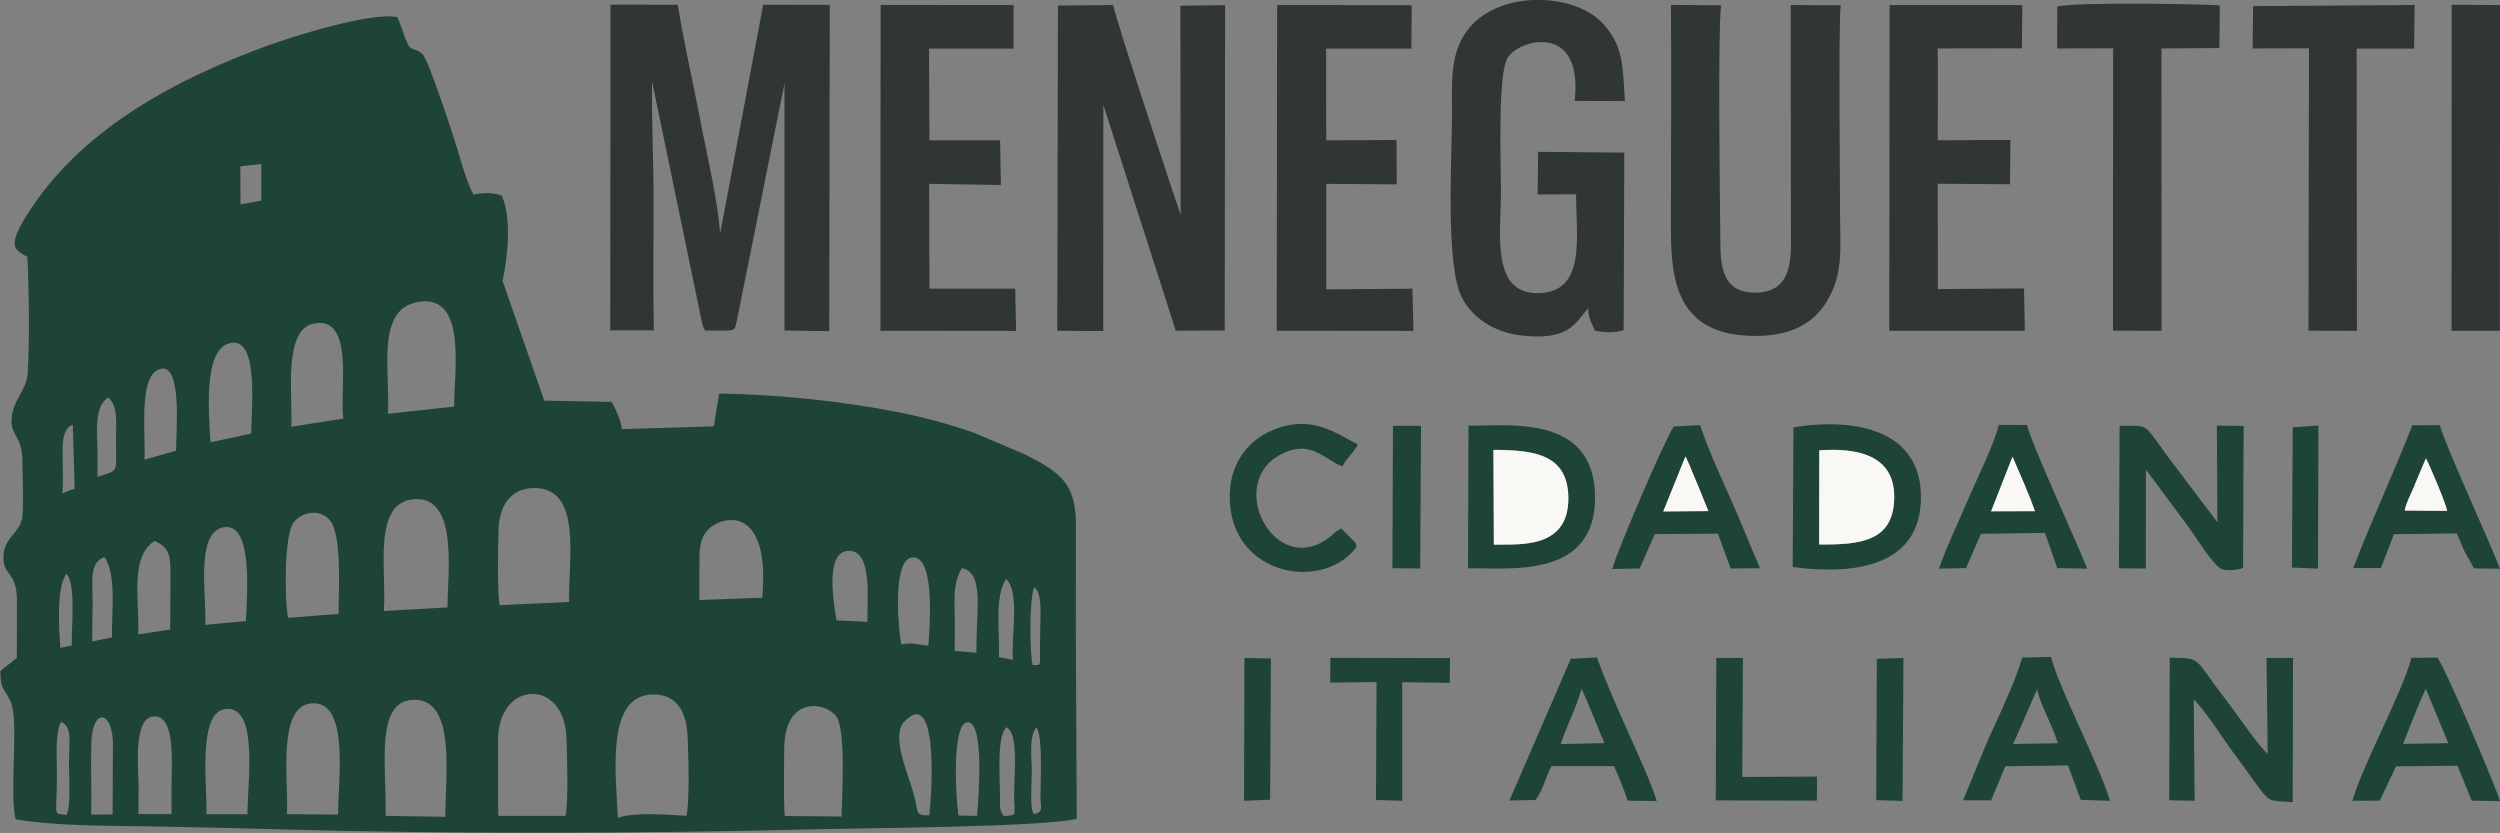 <?xml version="1.0" encoding="UTF-8"?>
<!DOCTYPE svg PUBLIC "-//W3C//DTD SVG 1.1//EN" "http://www.w3.org/Graphics/SVG/1.1/DTD/svg11.dtd">
<!-- Creator: CorelDRAW 2021 (64 Bit) -->
<svg xmlns="http://www.w3.org/2000/svg" xml:space="preserve" width="54.991mm" height="18.322mm" version="1.1" style="shape-rendering:geometricPrecision; text-rendering:geometricPrecision; image-rendering:optimizeQuality; fill-rule:evenodd; clip-rule:evenodd"
viewBox="0 0 188.88 62.93"
 xmlns:xlink="http://www.w3.org/1999/xlink"
 xmlns:xodm="http://www.corel.com/coreldraw/odm/2003">
 <rect x="0" y="0" width="188.88" height="62.93" fill="#808080" stroke="none"/>
 <defs>
  <style type="text/css">
   <![CDATA[
    .fil0 {fill:#1E4338}
    .fil1 {fill:#303635}
    .fil2 {fill:#FAF8F5}
   ]]>
  </style>
 </defs>
 <g id="Camada_x0020_1">
  <path class="fil0" d="M73.82 61.64l-1.41 -0.03c-0.2,-1.28 -0.53,-7.06 0.71,-7.04 1.27,0.02 0.81,5.73 0.7,7.07zm-10.24 0.05l-4.29 -0.04c-0.11,-1.57 -0.04,-3.46 -0.04,-5.08 0.01,-3.92 2.98,-3.6 3.9,-2.49 0.8,0.96 0.45,6.27 0.43,7.62zm-11.72 -0.05c-1.35,-0.09 -4.07,-0.3 -5.18,0.16 -0.13,-3.18 -0.95,-9.22 2.58,-9.33 1.98,-0.06 2.63,1.44 2.7,3.3 0.05,1.26 0.16,4.83 -0.1,5.87zm-9.12 0l-5.09 0c-0.04,-1.86 -0.01,-3.8 -0.02,-5.7 -0.02,-4.57 5.03,-4.74 5.17,-0.18 0.04,1.31 0.16,4.77 -0.07,5.87zm35.57 -6.69c0.49,0.82 0.3,3.8 0.3,5.16 0,1.03 0.26,1.23 -0.51,1.4 -0.3,-0.53 -0.16,-1.64 -0.15,-3.28 0,-1.03 -0.23,-2.62 0.36,-3.28zm-2.28 -0.01c0.97,0.49 0.57,3.5 0.59,5.38 0.02,1.34 0.26,1.26 -0.79,1.33 -0.31,-0.49 -0.28,-0.52 -0.28,-1.55 0,-1.52 -0.26,-4.42 0.49,-5.16zm-42.38 6.77l-4.51 -0.07c0.05,-4.01 -0.82,-8.85 2.24,-8.77 3.12,0.08 2.23,5.93 2.27,8.84zm-8.1 -0.17l-3.87 -0.03c0.14,-2.32 -0.79,-8.16 1.85,-8.37 2.95,-0.24 1.98,5.96 2.02,8.4zm-6.85 -0.02l-3.1 -0.01c0.06,-2.16 -0.72,-7.79 1.5,-7.95 2.51,-0.19 1.55,5.88 1.6,7.97zm-8.24 -2.46c0,-1.1 -0.41,-4.9 1.2,-4.94 1.64,-0.04 1.29,3.72 1.3,5.14l0 2.25 -2.5 -0.01 0.01 -2.44zm-1.93 -2.7l-0.02 5.17 -1.62 0.01c0.04,-1.79 -0.04,-3.61 0.01,-5.4 0.06,-2.7 1.65,-2.54 1.64,0.22zm-3.93 -1.83c0.9,0.35 0.61,1.58 0.61,3.29 -0,0.72 0.16,3.16 -0.19,3.74 -1.11,-0.14 -0.7,0.3 -0.72,-3.33 -0.01,-1.24 -0.13,-2.72 0.3,-3.7zm65.61 7.07c-1.09,0.02 -0.81,-0.2 -1.12,-1.39 -0.52,-1.97 -1.82,-4.62 -0.74,-5.72 2.77,-2.83 1.94,6.75 1.86,7.11zm7.81 -11.36c-0.22,-0.83 -0.27,-5.02 0.12,-5.87 0.62,0.47 0.47,2.07 0.45,3.07 -0.01,0.63 -0.01,1.27 -0.02,1.89 -0.02,0.92 0.14,0.94 -0.56,0.91zm-2.55 -0.58c0.08,-1.82 -0.36,-4.62 0.55,-5.92 1.07,1.04 0.35,4.38 0.51,6.11l-1.06 -0.2zm-3.33 -2.43c0.01,-1.79 -0.22,-3.09 0.54,-4.31 1.79,0.37 1,3.61 1.1,6.4l-1.65 -0.14 0.01 -1.95zm-67.58 1.72c-0.11,-1.42 -0.31,-4.65 0.47,-5.6 0.72,0.84 0.36,4.02 0.39,5.41l-0.86 0.19zm63.54 -0.24c-0.24,-1.2 -0.75,-6.87 1.01,-6.59 1.53,0.25 1.13,5.2 1.03,6.67 -0.82,-0.09 -1.31,-0.29 -2.05,-0.09zm-61.11 -3.56c-0,-1.34 -0.22,-2.68 0.91,-3.06 0.91,1.35 0.53,4.09 0.56,6.07l-1.5 0.3 0.04 -2.89 -0 -0.42zm3.45 2.77c0.11,-2.52 -0.66,-5.84 1.24,-7.05 1.19,0.49 1.2,1.24 1.2,2.62l-0.02 4.07 -2.42 0.37zm5.06 -0.7c0.16,-1.94 -0.82,-7.04 1.42,-7.39 2.25,-0.35 1.72,5.26 1.66,7.09l-3.08 0.29zm6.26 -0.54c-0.26,-1.35 -0.31,-6.26 0.43,-7.22 0.56,-0.72 1.85,-1.07 2.67,-0.23 1.02,1.05 0.71,5.47 0.72,7.15l-3.83 0.3zm41.44 0.19c-0.25,-1.52 -0.88,-5.32 0.99,-5.25 1.76,0.06 1.3,3.76 1.35,5.36l-2.34 -0.11zm-34.2 -0.72c0.25,-2.89 -0.96,-8.35 2.41,-8.44 3.19,-0.09 2.42,5.43 2.4,8.18l-4.8 0.27zm8.75 -0.42c-0.2,-1.27 -0.12,-4.36 -0.08,-5.78 0.06,-1.73 0.91,-3.06 2.66,-3.08 3.72,-0.05 2.58,5.55 2.67,8.61l-5.26 0.24zm15.1 -2.86c-0,-1.05 -0.08,-1.97 0.53,-2.73 0.96,-1.18 4.86,-2.26 4.21,5.02l-4.75 0.17 -0 -2.45zm-48.13 -5.58c0.17,-2.65 -0.4,-4.75 0.78,-5.2l0.14 4.83c-0.46,0.15 -0.46,0.18 -0.92,0.36zm2.65 -2.94c0,-1.59 -0.31,-3.6 0.79,-4.32 0.8,0.62 0.6,1.99 0.6,3.28 0,2.47 0.27,2.17 -1.39,2.72l0 -1.68zm3.54 0.38c0.13,-1.86 -0.5,-6.29 1.14,-6.84 1.75,-0.59 1.25,4.75 1.25,6.16l-2.39 0.68zm4.99 -1.31c-0.12,-2.2 -0.53,-6.81 1.32,-7.45 2.39,-0.83 1.77,4.83 1.76,6.79l-3.08 0.66zm6.11 -1.19c0.11,-2.44 -0.65,-7.4 1.76,-7.8 3.01,-0.51 1.89,5 2.16,7.2l-3.92 0.61zm7.3 -0.97c0.18,-3.33 -0.95,-7.97 2.36,-8.46 3.66,-0.54 2.62,5.34 2.64,7.92l-5 0.54zm-9.57 -18.87l0 0.78 -0 0.62 -0 1.37 -1.57 0.28 -0.01 -2.87 1.57 -0.18zm10.28 -11.1c-2.01,-0.39 -7.87,1.45 -9.78,2.15 -6.76,2.46 -13.76,6.12 -17.86,12.27 -1.99,2.99 -1.29,3.15 -0.31,3.69 0.12,2.5 0.17,6.26 0.03,8.73 -0.08,1.32 -0.95,1.88 -1.18,3.17 -0.3,1.63 0.74,1.42 0.77,3.45 0.01,1.07 0.11,3.42 -0.01,4.36 -0.15,1.12 -1.38,1.51 -1.42,2.92 -0.04,1.57 1,1.05 1.02,3.31 0.01,1.45 -0.02,2.92 -0.01,4.37 -0.39,0.33 -0.88,0.67 -1.24,0.98 0,1.55 0.33,1.26 0.8,2.39 0.59,1.41 -0.12,6.7 0.34,8.81 2.83,0.51 6.95,0.5 9.89,0.54 3.14,0.05 6.63,0.13 9.76,0.22 13.25,0.38 27.66,0.33 40.9,-0 3.6,-0.09 17.1,-0.16 19.63,-0.79l-0.07 -14.65c-0,-2.49 -0,-4.99 0.01,-7.48 0.01,-2.78 -0.88,-3.7 -2.59,-4.73 -0.47,-0.28 -0.19,-0.11 -0.68,-0.36 -0.42,-0.22 -0.19,-0.1 -0.54,-0.29l-3.95 -1.68c-1.73,-0.6 -3.81,-1.17 -5.72,-1.54 -4.36,-0.85 -9,-1.32 -13.47,-1.4l-0.41 2.48 -6.94 0.21c-0.11,-0.79 -0.47,-1.5 -0.78,-2.06l-5.09 -0.09 -3.15 -9.05c0,0 0.96,-4.17 -0.06,-6.44 -0.64,-0.23 -1.32,-0.25 -2.15,-0.08 -0.55,-1.1 -0.89,-2.39 -1.25,-3.58 -0.29,-0.96 -2.16,-6.65 -2.57,-7.01 -0.74,-0.66 -0.88,-0.06 -1.3,-1.16 -0.26,-0.68 -0.35,-1.08 -0.63,-1.66z"/>
  <g id="_1902495139200">
   <path class="fil1" d="M49.4 24.99c-0.07,-3.18 -0.02,-6.45 -0.02,-9.64 -0,-3.04 -0.15,-6.25 -0.12,-9.22l3.82 18.45c0.01,0.04 0.05,0.1 0.06,0.13 0.01,0.03 0.05,0.16 0.06,0.13 0.01,-0.03 0.04,0.09 0.07,0.13 2.5,-0 2.2,0.19 2.45,-0.99l3.55 -17.67 0 18.66 3.38 0.05 0.04 -24.65 -5.03 -0.01 -3.25 17.28c-0.24,-2.89 -1.01,-5.94 -1.55,-8.8 -0.53,-2.79 -1.22,-5.69 -1.65,-8.48l-5.09 -0.01 -0.01 24.61 3.29 0z"/>
   <path class="fil1" d="M83.37 7.95l5.46 17.03 3.7 -0.01 0.03 -24.58 -3.38 0.04 0.02 15.8c-0.04,-0.03 -4.9,-14.72 -5.1,-15.85l-4.17 0.04 -0.05 24.57 3.47 0.02 0.01 -17.05z"/>
   <path class="fil1" d="M119.08 14.68c-0.03,3.08 0.84,7.46 -2.92,7.47 -3.55,0.01 -2.76,-4.64 -2.76,-7.69 -0,-2.03 -0.26,-8.82 0.5,-10.09 0.86,-1.43 5.74,-2.7 5.07,3.25l3.79 0.02c-0.16,-2.74 -0.13,-4.15 -1.61,-5.81 -2.2,-2.48 -8.2,-2.62 -10.42,0.64 -1.18,1.73 -1.03,3.78 -1.03,6.13 0,3.37 -0.51,11.42 0.75,13.88 0.74,1.44 2.31,2.6 4.45,2.86 3.59,0.43 4.1,-0.89 5.09,-2.06 -0.01,0.71 0.28,1.18 0.52,1.71 0.85,0.13 1.32,0.18 2.16,-0.04l0.05 -13.42 -6.51 -0.06 -0.04 3.22 2.9 -0.01z"/>
   <path class="fil1" d="M126.24 0.37c0.05,5.23 -0,10.47 0,15.7 0,4.06 -0.27,9.35 6.44,9.31 2.74,-0.02 4.36,-1.01 5.33,-2.59 1.27,-2.09 1.02,-3.97 1.01,-6.73 -0,-2.74 -0.13,-13.91 0.05,-15.66l-3.78 -0.02 0.02 18.36c-0.05,2.05 -0.65,3.32 -2.63,3.37 -2.22,0.05 -2.68,-1.47 -2.7,-3.55 -0.04,-3.73 -0.2,-15.94 0.05,-18.16l-3.79 -0.03z"/>
   <polygon class="fil1" points="100.19,3.67 106.63,3.67 106.66,0.39 96.49,0.38 96.46,24.99 106.79,25 106.71,21.81 100.2,21.86 100.2,13.89 105.53,13.93 105.51,10.58 100.2,10.6 "/>
   <polygon class="fil1" points="70.19,3.67 76.58,3.67 76.58,0.38 66.53,0.37 66.52,24.99 76.77,25 76.7,21.81 70.22,21.81 70.2,13.89 75.62,13.98 75.56,10.6 70.22,10.6 "/>
   <polygon class="fil1" points="146.4,3.66 152.76,3.65 152.79,0.38 142.76,0.38 142.74,24.99 152.98,24.99 152.92,21.79 146.41,21.84 146.4,13.88 151.86,13.92 151.89,10.57 146.4,10.6 146.41,6.12 "/>
   <path class="fil1" d="M155.4 3.66l4.25 -0.01 -0.01 21.33 3.67 0.01 -0.01 -21.33 4.38 -0.03 0.03 -3.23c-1.99,-0.11 -10.83,-0.25 -12.28,0.09l-0.01 3.17z"/>
   <polygon class="fil1" points="170.19,3.66 174.45,3.65 174.41,24.98 178.07,25 178.05,3.67 182.39,3.67 182.43,0.38 170.23,0.46 "/>
   <polygon class="fil1" points="185.22,24.99 188.87,24.99 188.88,0.38 185.23,0.36 "/>
  </g>
  <g id="_1902495142992">
   <path class="fil0" d="M165.73 52.83c0.99,0.97 2.35,3.2 3.32,4.46 0.67,0.88 1.04,1.47 1.63,2.24 0.84,1.09 0.82,0.97 2.54,1.07l0.02 -10.89 -2 0 0.09 7.25c-0.7,-0.59 -2.43,-3.16 -3.16,-4.1 -2.5,-3.19 -1.69,-3.12 -4.24,-3.17l-0.04 10.77 1.92 0.04 -0.07 -7.67z"/>
   <path class="fil0" d="M181.56 56.2c0.49,-1.23 1.07,-2.78 1.71,-4.17l1.71 4.12 -3.42 0.05zm-0.55 1.7l4.66 -0.05 1.07 2.64 2.15 0.04c-0.48,-1.45 -4.01,-9.77 -4.73,-10.85l-1.98 0.02c-0.59,2.46 -3.71,8.15 -4.45,10.8l2.06 -0.01 1.23 -2.58z"/>
   <path class="fil0" d="M153.9 52.08c0.32,1.32 1.18,2.74 1.57,4.07l-3.37 0.06 1.8 -4.12zm-2.41 5.81l4.75 -0.06 0.97 2.6 2.21 0.07c-0.97,-3.08 -3.89,-8.55 -4.46,-10.87l-2.17 0.05c-0.54,1.77 -1.47,3.78 -2.27,5.52 -0.78,1.67 -1.45,3.51 -2.21,5.26l2.12 0.01 1.08 -2.58z"/>
   <path class="fil0" d="M117.91 56.22c0.54,-1.57 1.14,-2.66 1.58,-4.19 0.62,1.34 1.19,2.87 1.73,4.11l-3.32 0.08zm-1.9 4.23c0.65,-0.89 0.78,-1.85 1.22,-2.57l4.71 0c0.42,0.94 0.7,1.62 1.04,2.61l2.19 0.03c-0.69,-2.32 -3.3,-7.34 -4.51,-10.85l-1.98 0.1 -4.64 10.71 1.98 -0.04z"/>
   <polygon class="fil0" points="103.96,60.44 105.94,60.5 105.94,51.54 109.53,51.59 109.55,49.72 100.51,49.7 100.5,51.57 104,51.53 "/>
   <polygon class="fil0" points="129.63,60.47 137.27,60.49 137.28,58.67 131.63,58.7 131.68,49.71 129.67,49.71 "/>
   <polygon class="fil0" points="141.75,60.45 143.74,60.51 143.81,49.71 141.8,49.78 "/>
   <polygon class="fil0" points="93.99,60.5 95.96,60.42 96.02,49.75 94.02,49.71 "/>
  </g>
  <g id="_1902495145056">
   <path class="fil0" d="M162.13 35.48l3.2 4.31c0.63,0.85 1.92,3.02 2.59,3.23 0.23,0.07 0.61,0.06 0.85,0.04 0.71,-0.08 0.46,-0.09 0.7,-0.19l0.04 -10.69 -2.02 -0.03 0.04 7.31 -3.09 -4.09c-2.73,-3.55 -1.76,-3.18 -4.3,-3.2l-0.05 10.77 2.03 0.01 0.01 -7.47z"/>
   <path class="fil0" d="M137.46 34.02c2.64,-0.18 5.67,0.23 5.66,3.53 -0.02,3.34 -2.51,3.61 -5.67,3.59l0.01 -7.12zm-2.01 8.82c4.89,0.65 9.69,-0.17 9.68,-5.29 -0,-5 -4.82,-6.03 -9.63,-5.27l-0.06 10.56z"/>
   <path class="fil0" d="M112.84 33.98c3.08,0.01 5.6,0.33 5.66,3.57 0.07,3.98 -3.78,3.55 -5.63,3.59l-0.03 -7.17zm-1.93 8.96c2.91,-0.08 9.64,0.92 9.6,-5.4 -0.04,-6.33 -6.69,-5.34 -9.56,-5.38l-0.04 10.78z"/>
   <path class="fil0" d="M127.34 34.49c0.31,0.61 0.58,1.35 0.87,2.02 0.35,0.81 0.61,1.52 0.86,2.11l-3.41 0.03 1.68 -4.16zm-2.31 5.86l4.76 -0.03 0.97 2.63 2.21 -0.02c-0.75,-1.73 -1.52,-3.7 -2.31,-5.45 -0.77,-1.7 -1.63,-3.6 -2.21,-5.36l-1.99 0.1c-0.66,0.92 -4.38,9.63 -4.65,10.77l2.07 -0.04 1.14 -2.59z"/>
   <path class="fil0" d="M183.29 34.63c0.29,0.54 1.55,3.49 1.6,3.98l-3.2 -0.03c0.12,-0.63 0.43,-1.18 0.75,-1.91l0.86 -2.03zm2.33 5.68c0.18,0.41 0.37,0.85 0.57,1.33l0.73 1.3 1.96 0.03c-0.84,-2.21 -4.08,-9.17 -4.55,-10.85l-2.07 0.01c-1.48,3.78 -3.04,7.07 -4.47,10.79l2.09 -0 0.98 -2.56 4.76 -0.06z"/>
   <path class="fil0" d="M152.05 34.5c0.54,1.24 1.28,2.91 1.7,4.12l-3.32 0.01 1.62 -4.13zm-2.36 5.83l4.81 -0.07 0.93 2.66 2.26 0.04c-0.88,-2.22 -4.12,-9.21 -4.55,-10.85l-2.13 -0.01c-0.36,1.5 -1.59,3.93 -2.26,5.51 -0.78,1.83 -1.65,3.61 -2.26,5.35l2.05 -0.04 1.13 -2.6z"/>
   <path class="fil0" d="M101.33 39.93c-0.6,0.33 -0.34,0.23 -0.85,0.63 -4.2,3.31 -8.09,-4.28 -3.47,-6.35 2.12,-0.95 3.08,0.54 4.41,1.02 0.29,-0.53 0.25,-0.39 0.61,-0.85 0.22,-0.28 0.13,-0.15 0.34,-0.44l0.23 -0.34c-1.84,-1.01 -3.74,-2.36 -6.68,-1 -1.75,0.81 -3.11,2.6 -3.01,5.18 0.22,5.85 7.16,6.88 9.58,3.53 -0.15,-0.52 0.01,-0.18 -0.52,-0.74 -0.19,-0.2 -0.44,-0.44 -0.63,-0.64z"/>
   <path class="fil2" d="M137.44 41.14c3.17,0.02 5.66,-0.25 5.67,-3.59 0.02,-3.3 -3.02,-3.71 -5.66,-3.53l-0.01 7.12z"/>
   <path class="fil2" d="M112.86 41.15c1.85,-0.04 5.7,0.39 5.63,-3.59 -0.06,-3.24 -2.58,-3.56 -5.66,-3.57l0.03 7.17z"/>
   <polygon class="fil0" points="105.2,42.93 107.3,42.95 107.36,32.17 105.24,32.17 "/>
   <polygon class="fil0" points="173.16,42.88 175.13,42.96 175.16,32.15 173.22,32.28 "/>
   <path class="fil2" d="M125.66 38.64l3.41 -0.03c-0.25,-0.59 -0.51,-1.3 -0.86,-2.11 -0.29,-0.67 -0.56,-1.41 -0.87,-2.02l-1.68 4.16z"/>
   <path class="fil2" d="M150.43 38.63l3.32 -0.01c-0.42,-1.2 -1.16,-2.87 -1.7,-4.12l-1.62 4.13z"/>
   <path class="fil2" d="M182.43 36.66c-0.31,0.73 -0.63,1.28 -0.75,1.91l3.2 0.03c-0.05,-0.49 -1.31,-3.44 -1.6,-3.98l-0.86 2.03z"/>
  </g>
 </g>
</svg>
